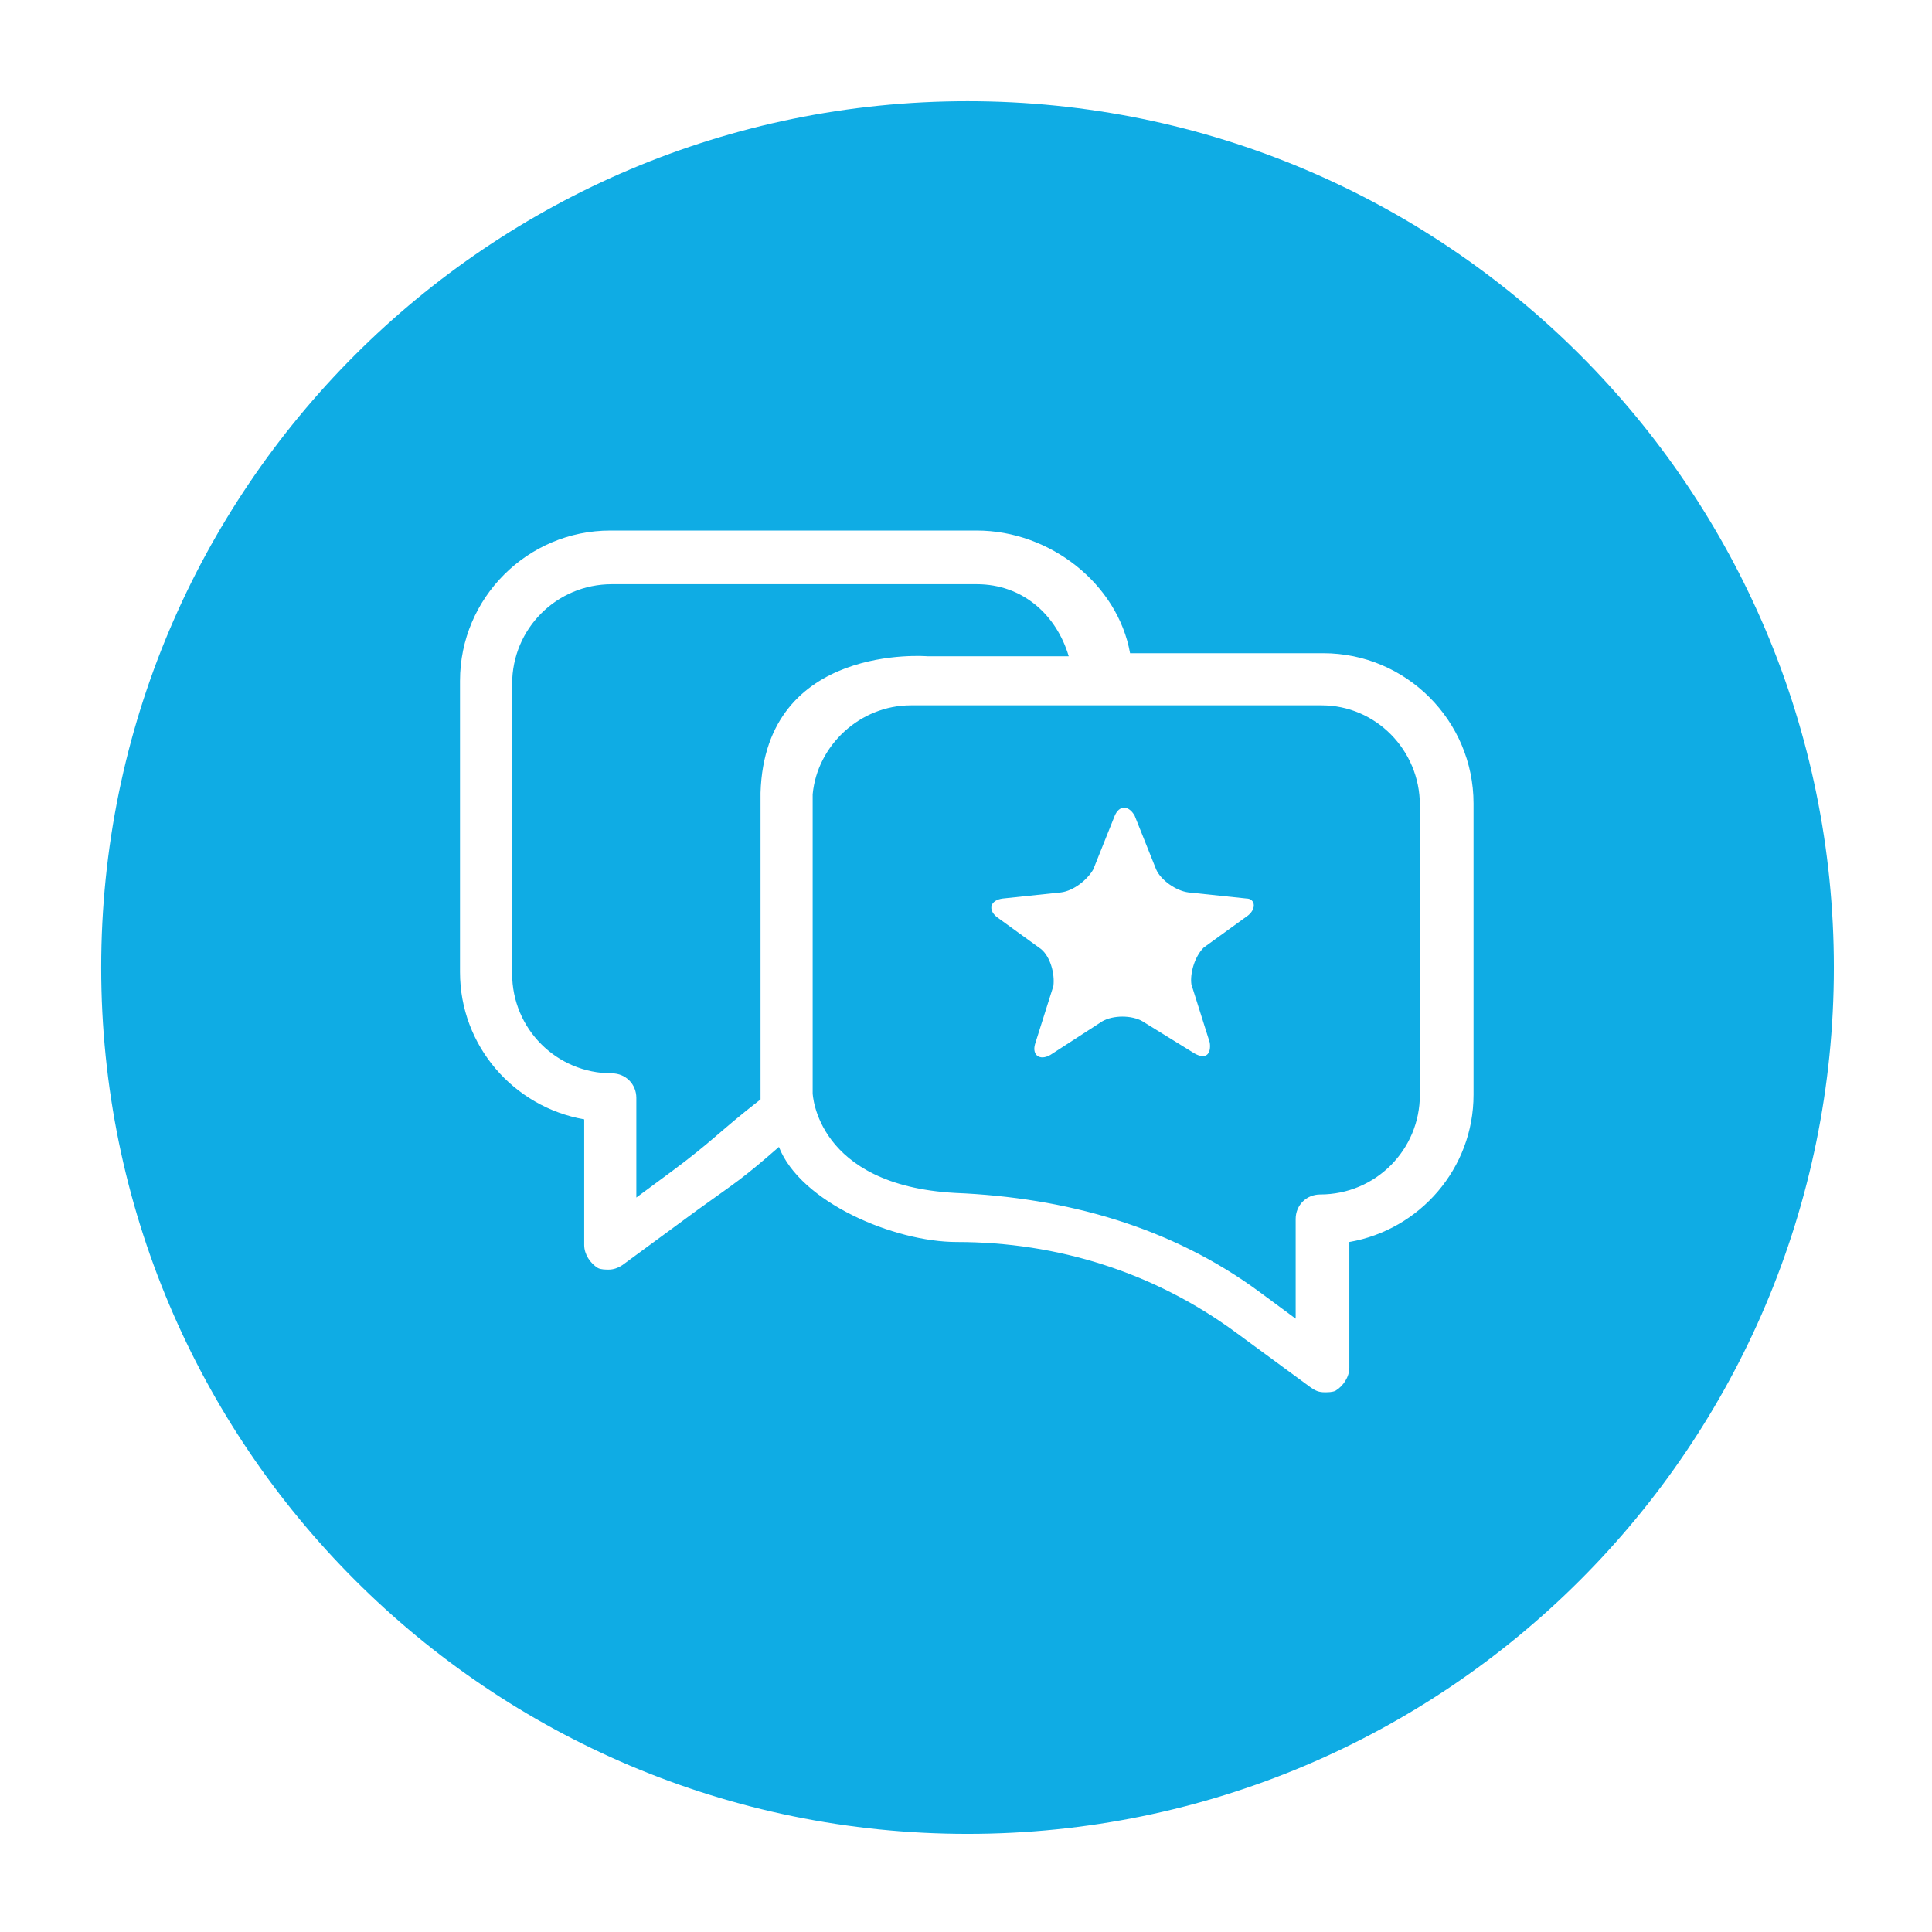 <svg id="Layer_1" xmlns="http://www.w3.org/2000/svg" viewBox="14 154 126 126"><style>.st0{fill:#0FACE4;}</style><path class="st0" d="M77.1 160.6c-31.2 0-56.5 25.3-56.5 56.5s25.3 56.5 56.5 56.5 56.5-25.3 56.5-56.5-25.3-56.5-56.5-56.5zm33 64.8c0 4.8-3.5 8.8-8.1 9.6v8.2c0 .6-.4 1.2-.9 1.5-.2.1-.5.1-.7.1-.4 0-.6-.1-.9-.3l-4.9-3.6C89.3 237 83 235 76.4 235c-4.1 0-10.2-2.6-11.6-6.2-2.4 2.1-2.8 2.3-5.3 4.1l-4.9 3.6c-.3.2-.6.3-.9.3-.2 0-.5 0-.7-.1-.5-.3-.9-.9-.9-1.5V227c-4.6-.8-8.1-4.8-8.1-9.6v-19c0-5.4 4.4-9.8 9.8-9.8h23.9c4.8 0 9.2 3.5 10 8h12.6c5.4 0 9.8 4.4 9.8 9.8v19zm-9.9-25.4H73.4c-3.3 0-6.1 2.6-6.4 5.8v19.5s.2 6 9.3 6.5c7.2.3 14.1 2.2 19.9 6.5l2.3 1.7v-6.5c0-.9.7-1.6 1.6-1.6 3.6 0 6.5-2.9 6.5-6.5v-18.9c0-3.6-2.9-6.5-6.4-6.5zm-4.8 13.7l-2.9 2.1c-.6.6-.9 1.7-.8 2.4l1.2 3.8c.1.8-.3 1.1-1 .7l-3.4-2.1c-.7-.4-1.9-.4-2.6 0l-3.4 2.2c-.7.4-1.2 0-1-.7l1.2-3.8c.1-.8-.2-1.9-.8-2.4l-2.9-2.1c-.6-.5-.4-1.1.4-1.2l3.8-.4c.8-.1 1.7-.8 2.1-1.5l1.4-3.5c.3-.7.9-.7 1.3 0l1.4 3.5c.3.7 1.3 1.4 2.1 1.5l3.8.4c.5 0 .7.6.1 1.1zm-20.9-16.9h9.2c-.8-2.7-3-4.7-6-4.7H53.9c-3.6 0-6.5 2.9-6.5 6.5v18.9c0 3.6 2.9 6.5 6.5 6.5.9 0 1.6.7 1.6 1.6v6.5l2.3-1.7c2.7-2 3.1-2.6 5.8-4.7v-20c.3-9.8 10.9-8.9 10.9-8.9z" id="XMLID_2_"/></svg>